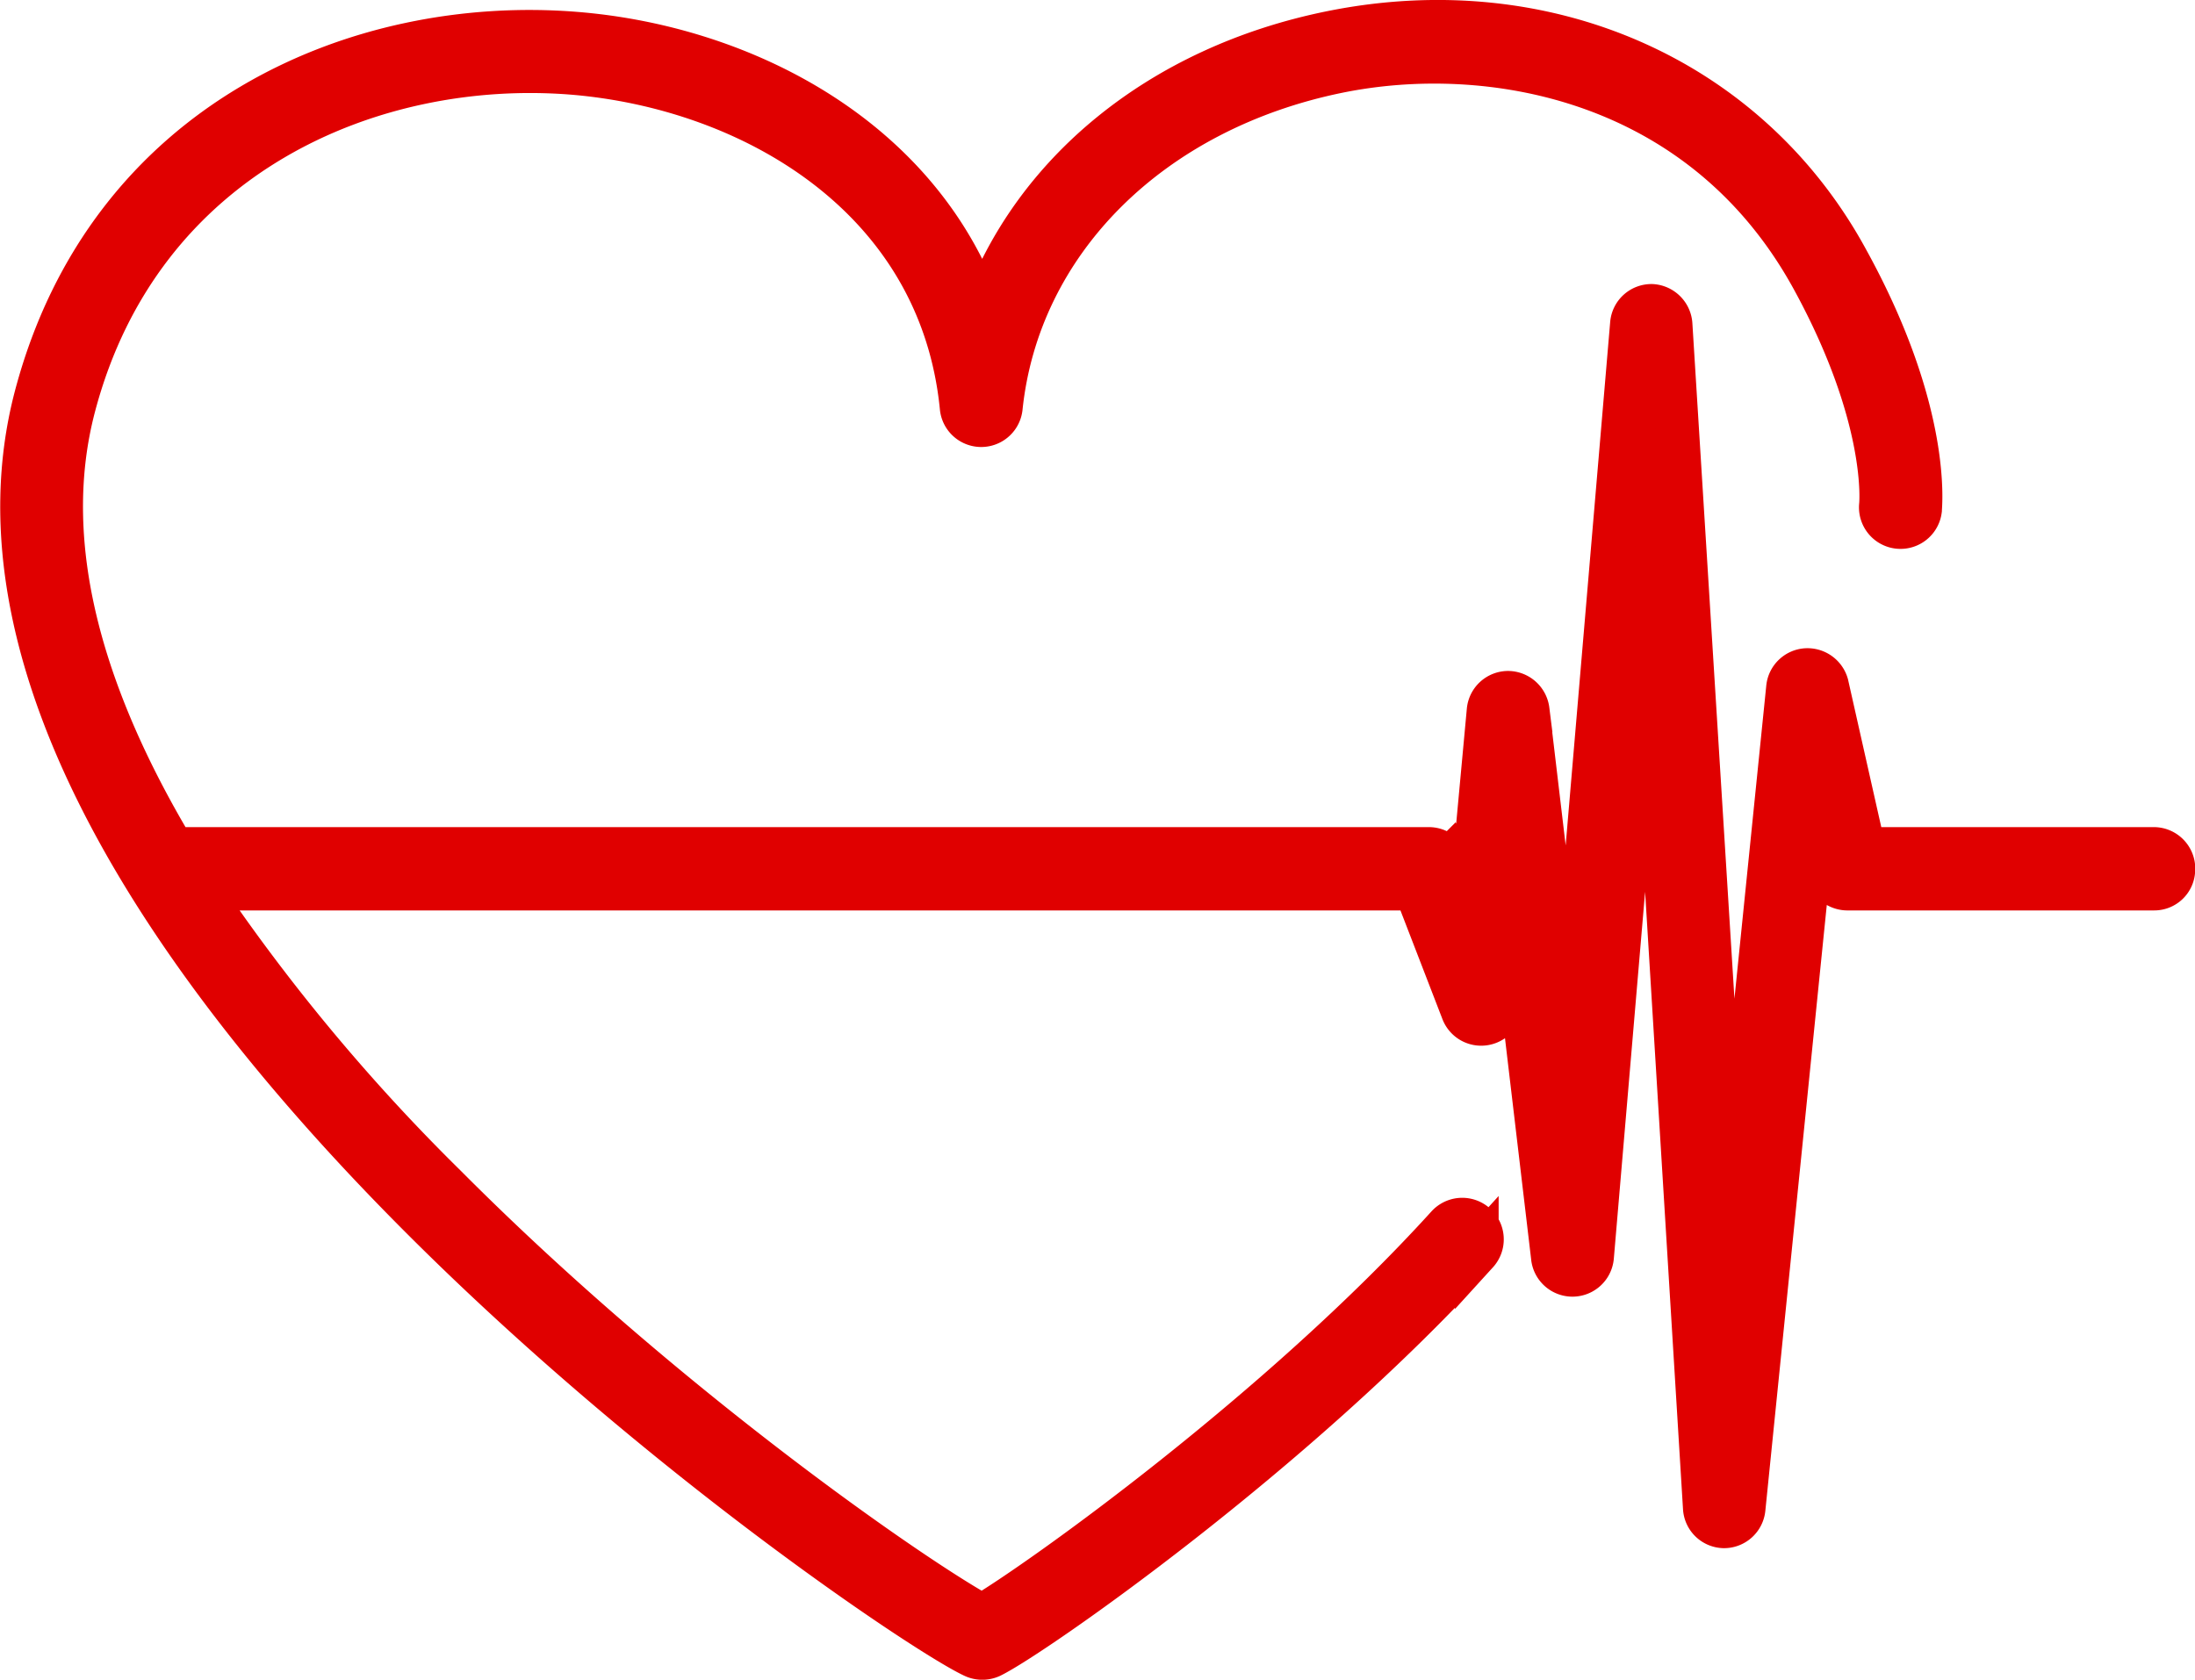 <svg xmlns="http://www.w3.org/2000/svg" viewBox="0 0 150.64 115.31"><defs><style>.cls-1{fill:#e00000;stroke:#e00000;stroke-miterlimit:10;stroke-width:3px;}</style></defs><g id="Layer_2" data-name="Layer 2"><g id="Layer_1-2" data-name="Layer 1"><path class="cls-1" d="M147.81,58.28h-19.9s0,0,0,0L125.37,47a1.38,1.38,0,0,0-1.4-1,1.35,1.35,0,0,0-1.26,1.21l-4,39.35s0,0-.06,0l-4-64.26A1.37,1.37,0,0,0,113.37,21h0A1.34,1.34,0,0,0,112,22.22l-4.28,50.34a0,0,0,0,1-.06,0l-2.82-23.8a1.37,1.37,0,0,0-1.35-1.2,1.35,1.35,0,0,0-1.33,1.23l-1.32,14.26-1.51-3.91a1.37,1.37,0,0,0-1.26-.86H12.6a1.37,1.37,0,0,0-.63.16c-6-10-9.51-20.66-6.9-30.56C9.64,10.56,25.54,3.91,39.27,5,51.55,6,64.59,13.49,66,28a1.35,1.35,0,0,0,2.68,0C69.86,16.61,78.94,7.52,91.86,4.89c10.29-2.09,25,.4,32.58,14.28,5.24,9.6,4.65,15.44,4.65,15.49a1.35,1.35,0,1,0,2.68.34c0-.27.75-6.67-5-17.12C120,5.39,106.06-.75,91.32,2.25c-11.69,2.38-20.51,9.67-23.89,19.3a0,0,0,0,1-.05,0C63.21,9.52,51,3.23,39.48,2.31c-14.85-1.19-32,6-37,24.89-9.81,37.2,58.32,83.72,64.36,86.49a1.39,1.39,0,0,0,1.15,0c2.78-1.34,20.85-13.91,33.36-27.7a1.35,1.35,0,0,0-2-1.82c-11.52,12.7-28.07,24.49-31.95,26.77h0c-4.52-2.45-21.73-14.32-36.86-29.53A132.44,132.44,0,0,1,13.59,61s0,0,0,0H97.14a0,0,0,0,1,0,0l3.24,8.39A1.35,1.35,0,0,0,103,69l.67-7.25,2.9,24.53a1.35,1.35,0,0,0,2.69,0l3.85-45.17s0,0,.06,0L117,103.52a1.34,1.34,0,0,0,1.32,1.26h0a1.35,1.35,0,0,0,1.34-1.21l4.85-47.83.93,4.16A1.38,1.38,0,0,0,126.83,61h21a1.31,1.31,0,0,0,1.32-1.22v0A1.35,1.35,0,0,0,147.81,58.28Z"/></g></g></svg>